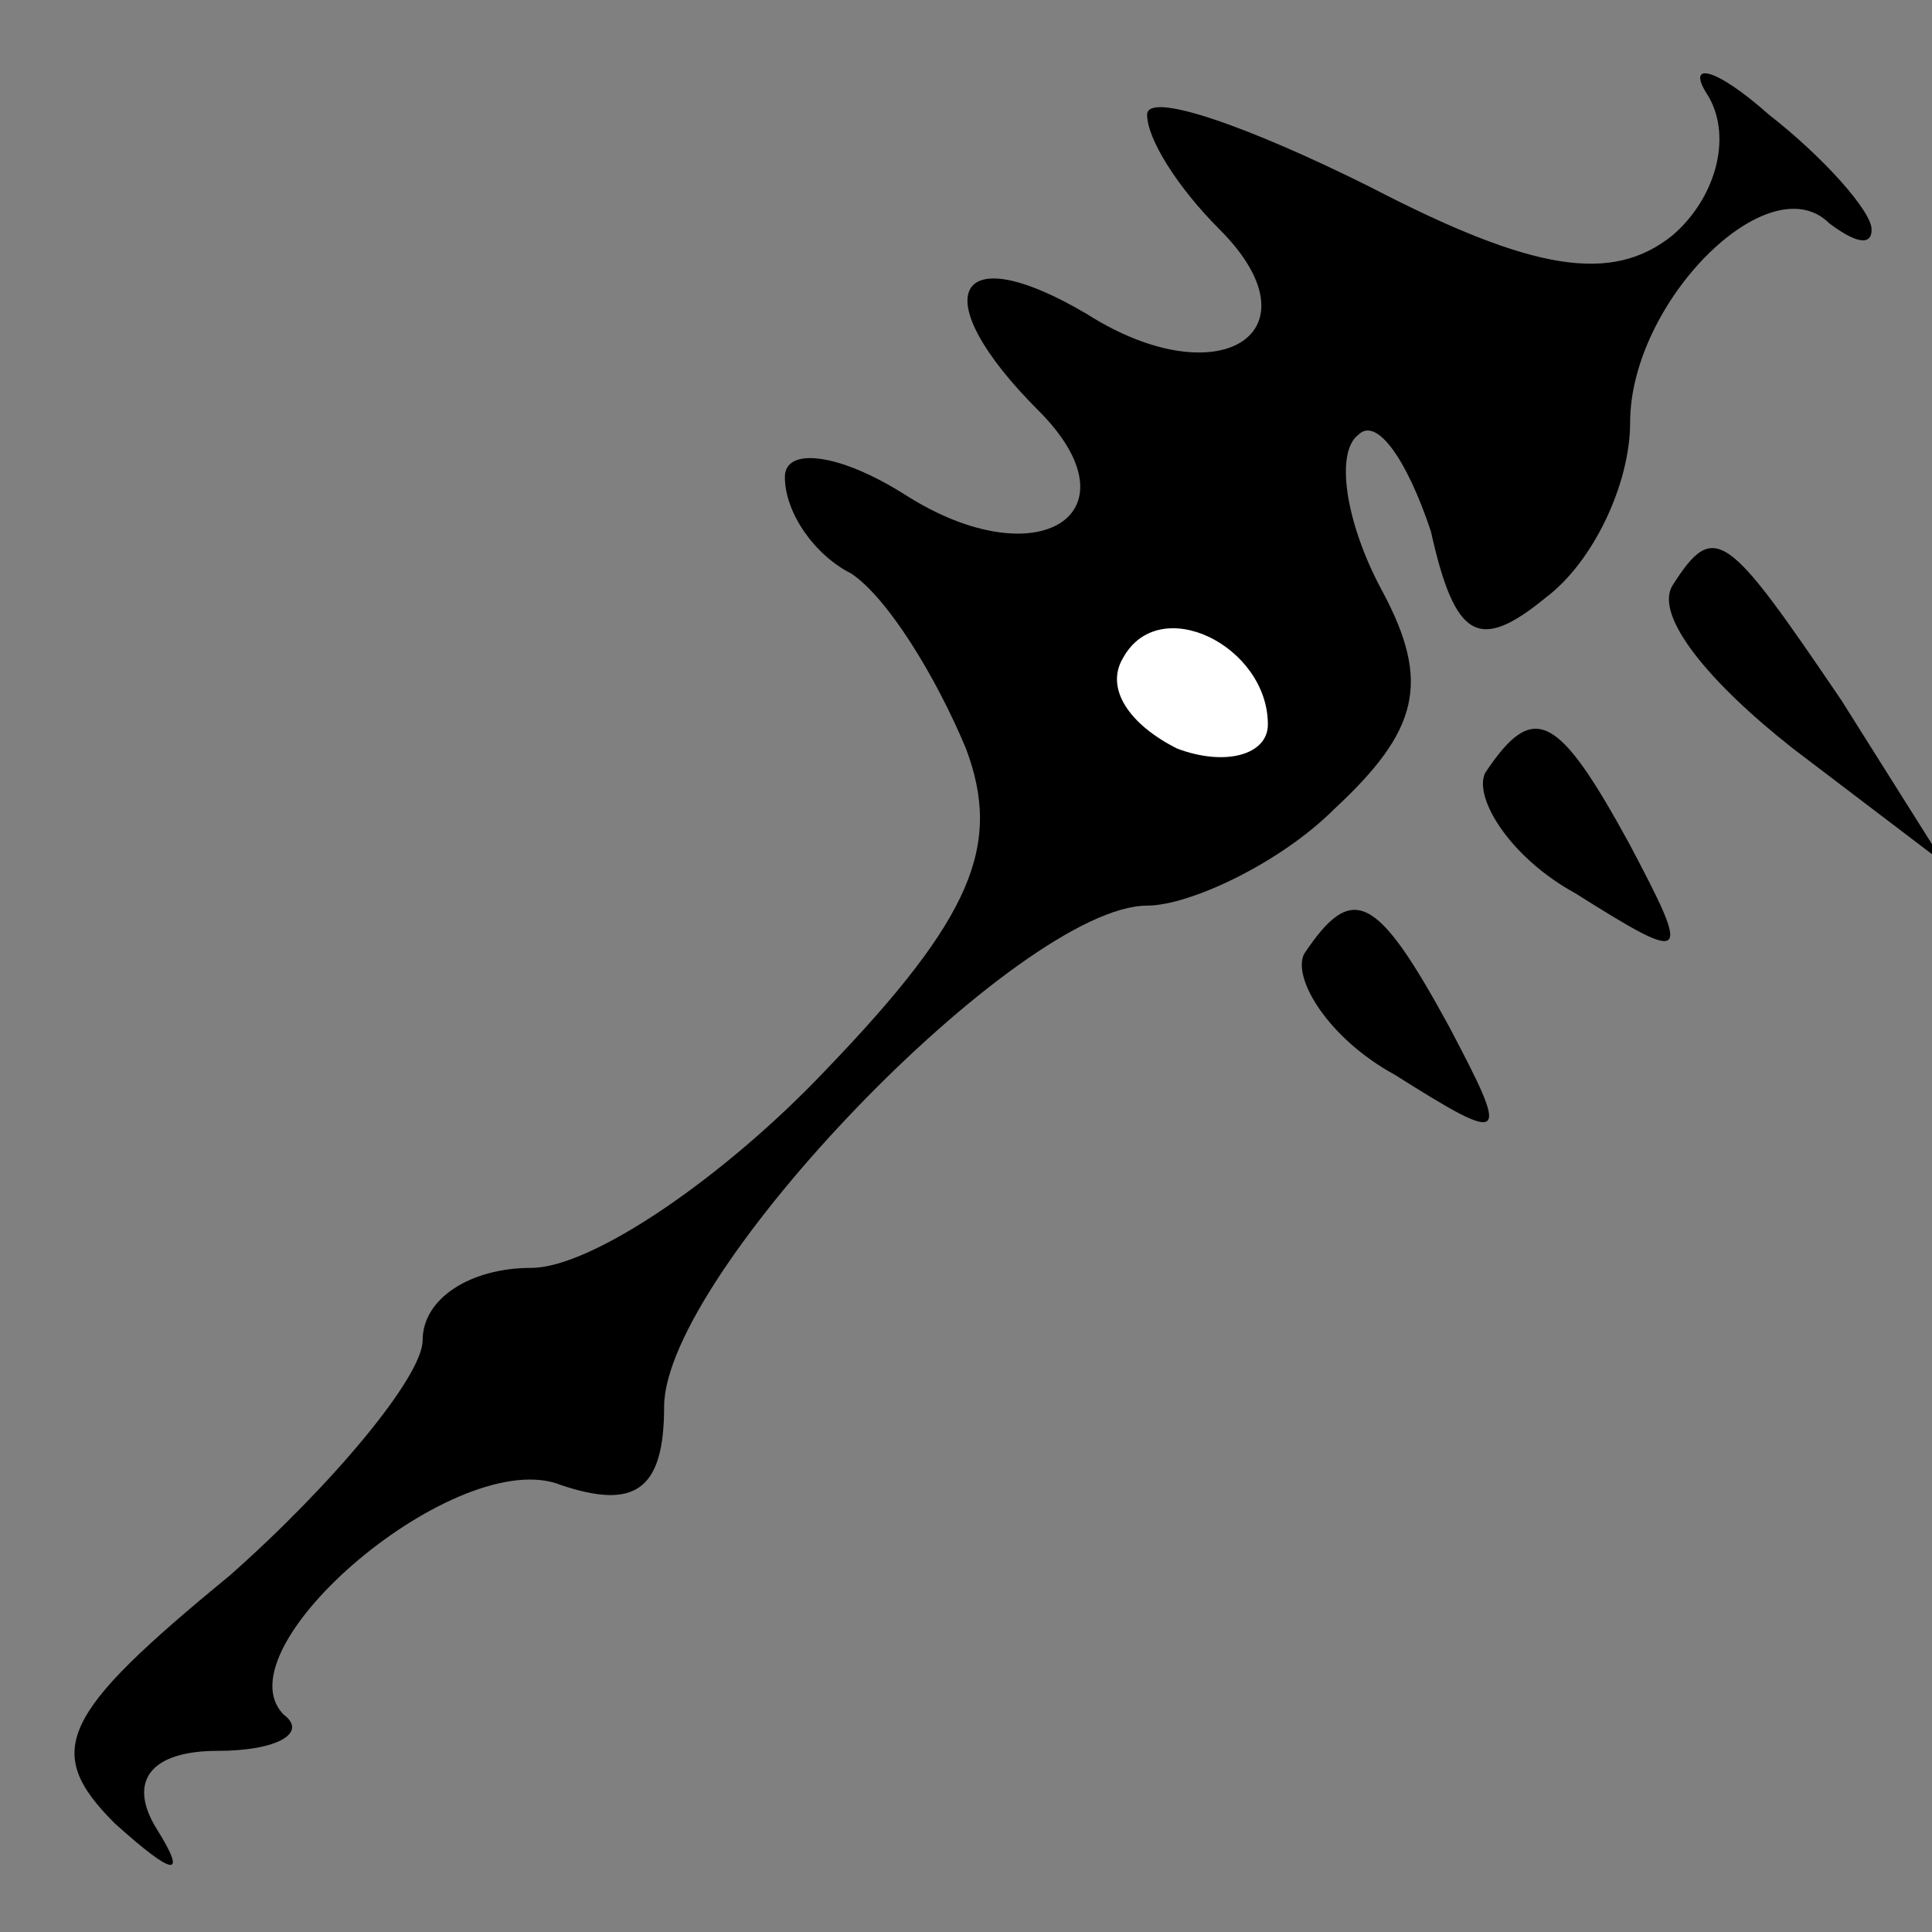<?xml version="1.0" standalone="no"?>
<!DOCTYPE svg PUBLIC "-//W3C//DTD SVG 20010904//EN"
 "http://www.w3.org/TR/2001/REC-SVG-20010904/DTD/svg10.dtd">
<svg version="1.0" xmlns="http://www.w3.org/2000/svg"
 width="32pt" height="32pt" viewBox="0 0 32 32"
 preserveAspectRatio="xMidYMid meet">
<rect x="0" y="0" width="32" height="32" fill="#808080" stroke="none"/>
<g transform="translate(0,32) scale(0.1,-0.1)"
fill="#000000" stroke="none">
<path fill="#000000" stroke="none" d="M190 301 c0 -4 5 -12 12 -19 17 -17 0
-28 -22 -14 -22 13 -27 3 -8 -16 17 -17 0 -28 -22 -14 -11 7 -20 8 -20 3 0 -6
5 -13 11 -16 6 -4 14 -17 19 -29 6 -16 1 -28 -23 -53 -17 -18 -39 -33 -49 -33
-10 0 -18 -5 -18 -12 0 -6 -15 -24 -32 -39 -28 -23 -31 -29 -19 -41 10 -9 12
-9 7 -1 -5 8 -1 13 10 13 10 0 15 3 11 6 -11 11 29 45 46 38 12 -4 17 -1 17
13 0 22 59 83 80 83 7 0 22 7 31 16 14 13 16 21 8 36 -6 11 -8 23 -4 26 3 3 8
-4 12 -16 4 -18 8 -20 19 -11 8 6 14 19 14 29 0 20 23 43 33 33 4 -3 7 -4 7
-1 0 3 -8 12 -17 19 -9 8 -14 9 -10 3 4 -7 1 -17 -6 -23 -10 -8 -23 -6 -50 8
-20 10 -37 16 -37 12z"/>
<path fill="#ffffff" stroke="none" d="M210 200 c0 -5 -7 -7 -15 -4 -8 4 -12
10 -9 15 6 11 24 2 24 -11z"/>
<path fill="#000000" stroke="none" d="M277 223 c-3 -5 6 -16 20 -27 l25 -19
-17 27 c-19 28 -21 30 -28 19z"/>
<path fill="#000000" stroke="none" d="M246 192 c-2 -4 4 -14 15 -20 19 -12
19 -11 9 8 -12 22 -16 24 -24 12z"/>
<path fill="#000000" stroke="none" d="M216 162 c-2 -4 4 -14 15 -20 19 -12
19 -11 9 8 -12 22 -16 24 -24 12z"/>
</g>
</svg>
